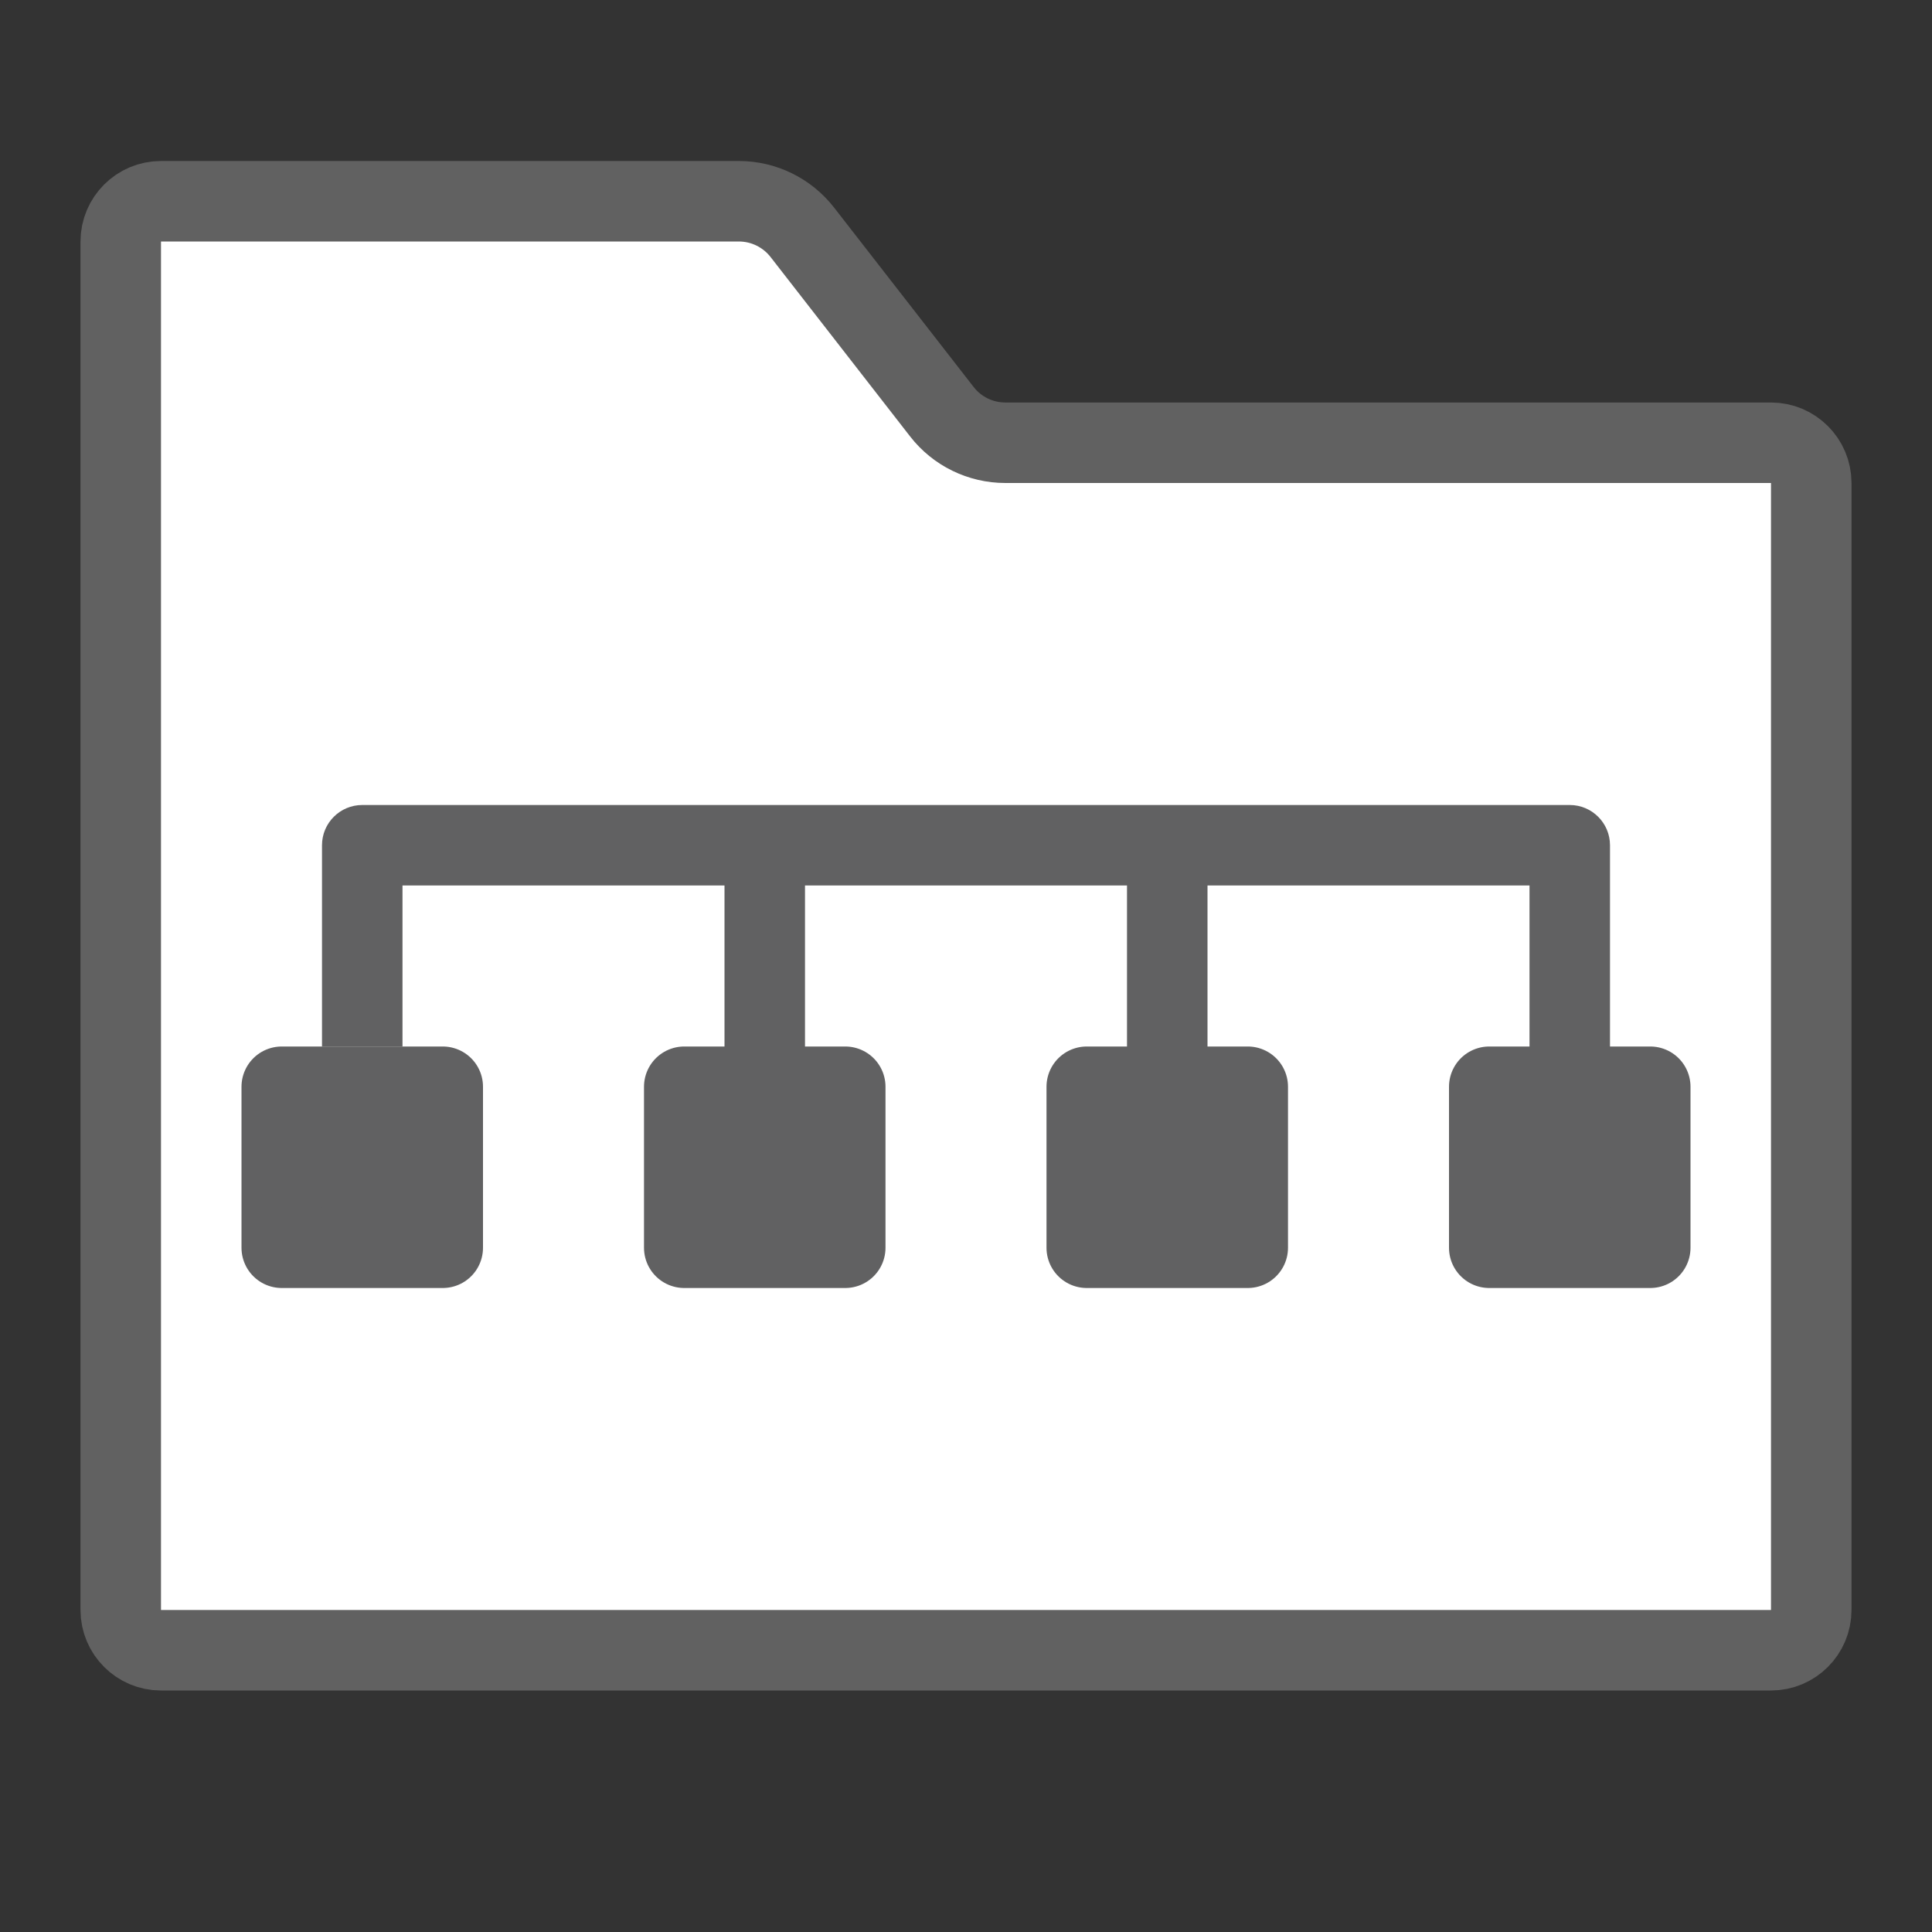 <svg width="24" height="24" viewBox="0 0 24 24" fill="none" xmlns="http://www.w3.org/2000/svg">
<rect x="0" y="0" width="24" height="24" fill="#333333" stroke="none"/>
<path d="M1.5 3C1.5 2.724 1.724 2.5 2 2.5H9.178C9.486 2.5 9.777 2.642 9.967 2.886L11.7 5.114C11.889 5.358 12.181 5.5 12.489 5.5H22C22.276 5.5 22.5 5.724 22.5 6V20C22.5 20.276 22.276 20.5 22 20.5H2C1.724 20.5 1.5 20.276 1.5 20V3Z" fill="#FFFFFF" stroke="#616161"/>
<path d="M4.5 10.5V10C4.224 10 4 10.224 4 10.5H4.5ZM19.5 10.5H20C20 10.224 19.776 10 19.5 10V10.5ZM5 13V10.5H4V13H5ZM14 10.5V13.5H15V10.5H14ZM4.5 11H9.5V10H4.5V11ZM9.5 11H14.5V10H9.5V11ZM9 10.5V13.5H10V10.5H9ZM14.5 11H19.5V10H14.5V11ZM19 10.5V13.5H20V10.5H19Z" fill="#616162"/>
<path d="M5.5 15.5H3.5V13.5H5.5V15.5Z" fill="#616162"/>
<path d="M10.5 15.5H8.5V13.5H10.5V15.5Z" fill="#616162"/>
<path d="M15.5 15.5H13.5V13.5H15.5V15.5Z" fill="#616162"/>
<path d="M20.5 15.5H18.5V13.5H20.5V15.5Z" fill="#616162"/>
<path d="M5.5 15.5H3.5V13.5H5.5V15.5Z" stroke="#616162" stroke-linejoin="round"/>
<path d="M10.5 15.5H8.5V13.5H10.5V15.5Z" stroke="#616162" stroke-linejoin="round"/>
<path d="M15.5 15.5H13.5V13.5H15.5V15.5Z" stroke="#616162" stroke-linejoin="round"/>
<path d="M20.5 15.5H18.5V13.5H20.5V15.5Z" stroke="#616162" stroke-linejoin="round"/>
</svg>
